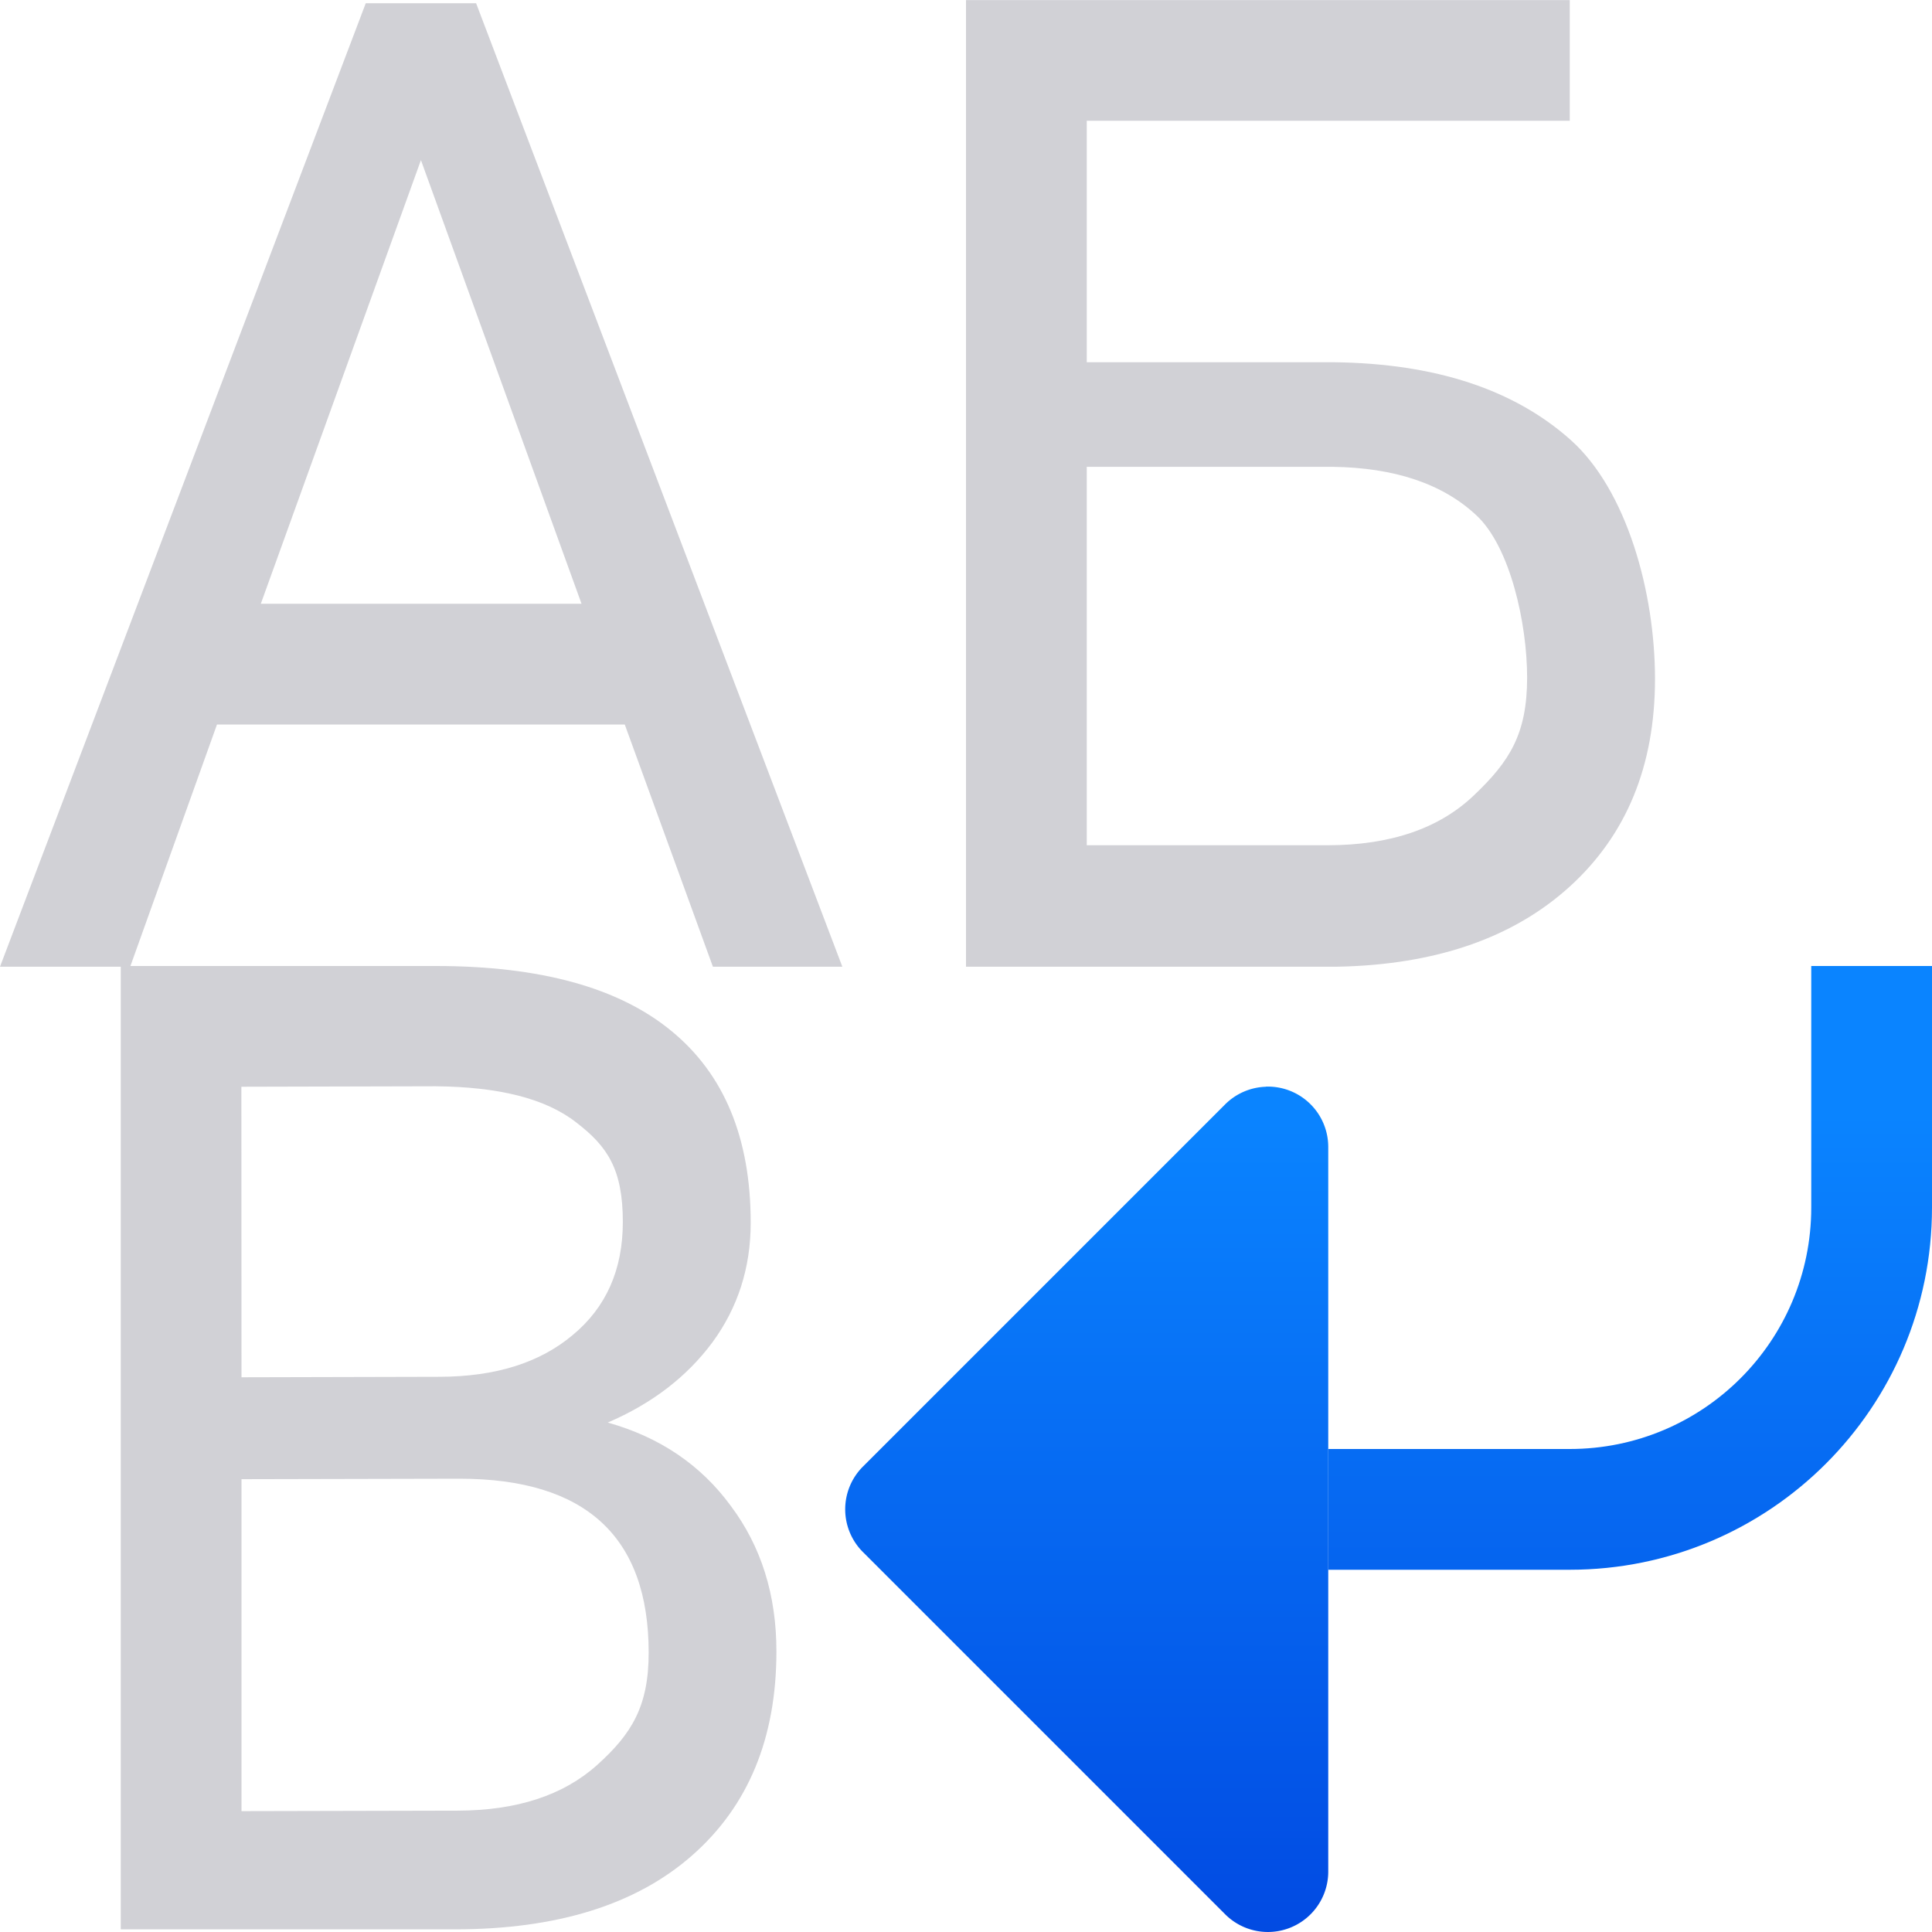 <svg viewBox="0 0 16 16" xmlns="http://www.w3.org/2000/svg" xmlns:xlink="http://www.w3.org/1999/xlink"><linearGradient id="a" gradientTransform="translate(-29.695 1.22)" gradientUnits="userSpaceOnUse" x1="14" x2="13.797" y1="22" y2="2.136"><stop offset="0" stop-color="#0040dd"/><stop offset="1" stop-color="#0a84ff"/></linearGradient><linearGradient id="b" gradientUnits="userSpaceOnUse" x1="7" x2="7" xlink:href="#a" y1="16" y2="8"/><linearGradient id="c" gradientUnits="userSpaceOnUse" x1="14" x2="14" xlink:href="#a" y1="16" y2="8"/><g fill="#d1d1d6"><path d="m1 15.978v-7.978h2.608c.866 0 1.516.179 1.951.537.438.358.658.888.658 1.589 0 .373-.106.703-.318.992-.212.285-.5.506-.866.663.431.121.771.351 1.019.69.252.336.378.738.378 1.205 0 .716-.232 1.279-.696 1.688-.464.409-1.12.614-1.967.614zm1-3.728v2.749l1.789-.004c.49-.001.875-.126 1.156-.378.285-.256.427-.485.427-.93 0-.961-.522-1.441-1.567-1.441zm0-.844 1.641-.004c.46-.001.827-.115 1.101-.345.278-.23.416-.542.416-.937 0-.438-.128-.626-.384-.823-.256-.201-.645-.296-1.167-.301l-1.608.004z"/><path d="m3.029.027-3.029 7.979h1.078l.719-2.006h3.377l.73 2.006h1.072l-3.033-7.979zm.457 1.299 1.33 3.674h-2.656z"/><path d="m13 1h-4v2h2.054c.833.011 1.483.225 1.951.641.468.416.701 1.265.701 1.981 0 .72-.236 1.293-.707 1.721-.471.427-1.114.648-1.929.663h-3.07v-8.005h5zm-4 2.866v3.134h1.993c.522 0 .928-.139 1.216-.416.292-.278.438-.505.438-.973 0-.449-.141-1.086-.422-1.345-.278-.259-.674-.393-1.189-.4z"/></g><path d="m15 8v2c0 1.105-.895 2-2 2h-2v1l2 0c1.657 0 3-1.343 3-3v-2z" fill="url(#c)" fill-rule="evenodd"/><path d="m10.484 9a.5.5 0 0 0 -.338.146l-3 3a.5.5 0 0 0 0 .707l3 3a.5.5 0 0 0 .854-.354v-6a.5.5 0 0 0 -.516-.5z" fill="url(#b)"/></svg>